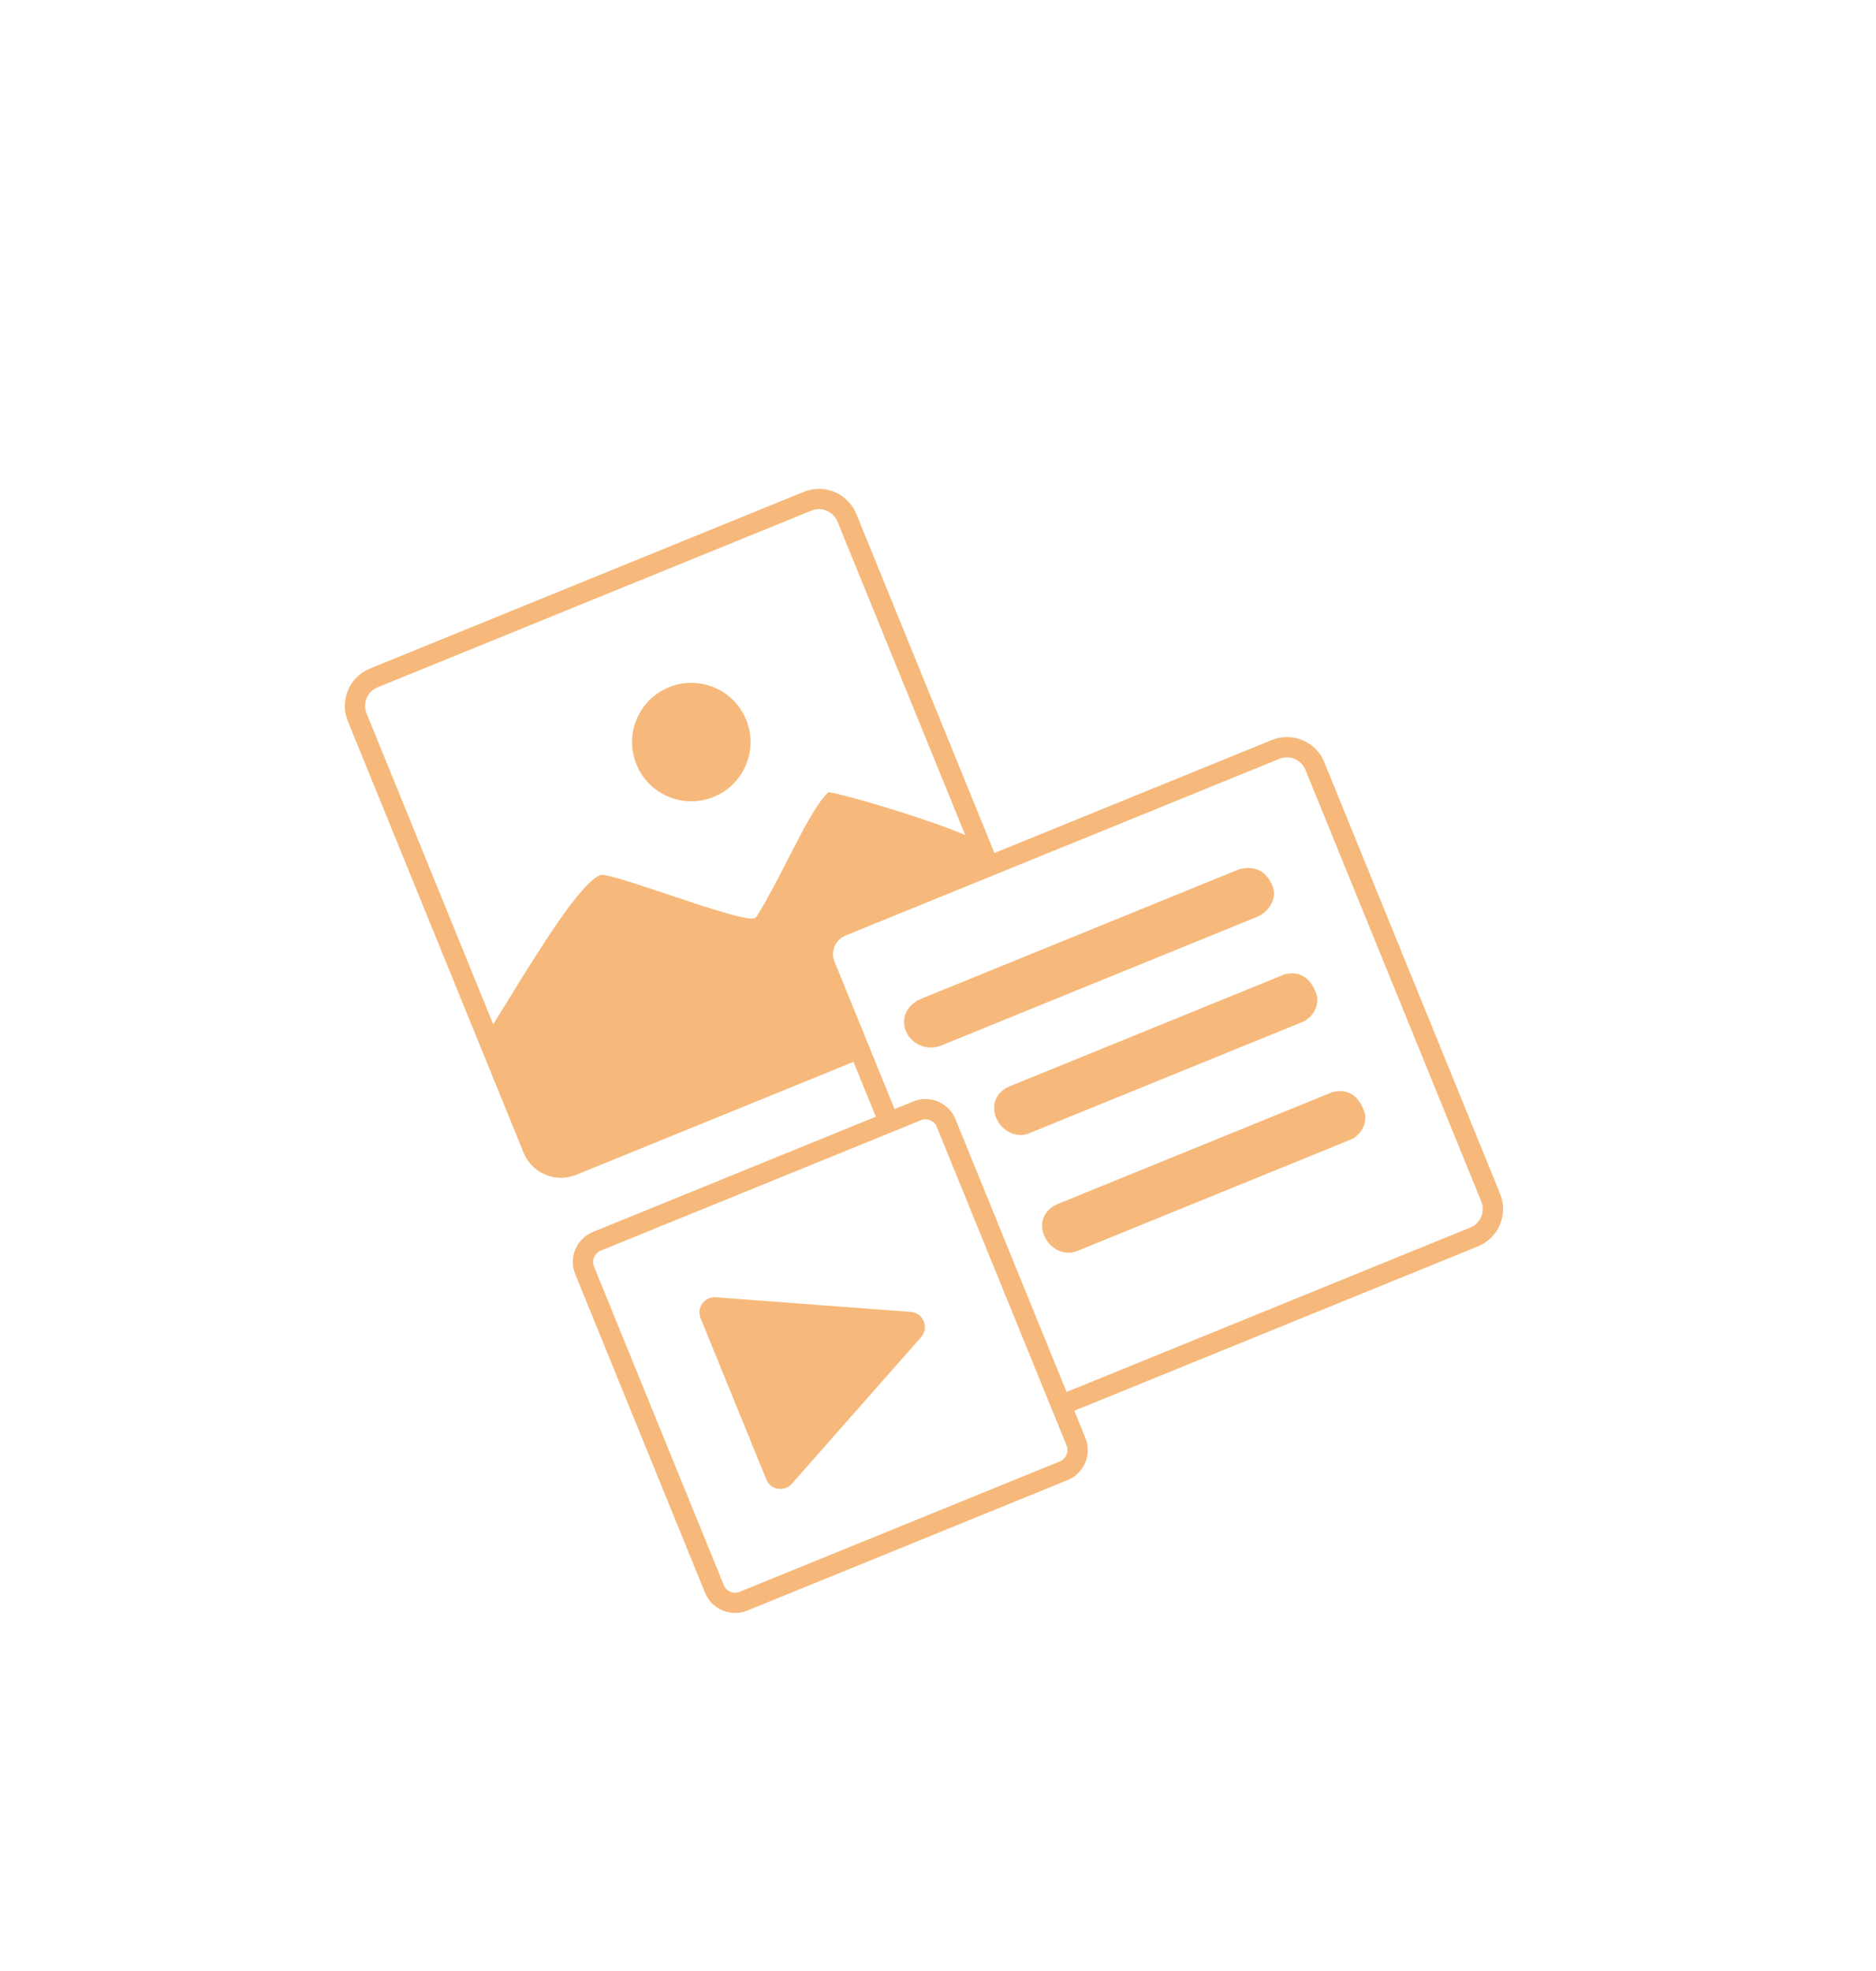 <svg width="118" height="124" viewBox="0 0 118 124" fill="none" xmlns="http://www.w3.org/2000/svg">
<g id="noun-multimedia-7286494 1" clip-path="url(#clip0_5354_51189)">
<path id="Vector" d="M57.784 82.71C57.925 82.814 58.036 82.955 58.104 83.123C58.174 83.293 58.192 83.471 58.164 83.641C58.133 83.816 58.058 83.978 57.938 84.115L49.804 93.347L49.79 93.363C49.683 93.481 49.553 93.567 49.407 93.616C49.258 93.671 49.094 93.683 48.928 93.656C48.762 93.63 48.613 93.562 48.487 93.461C48.362 93.361 48.265 93.231 48.202 93.075L44.067 82.925C44.004 82.769 43.982 82.609 44.002 82.45C44.021 82.29 44.081 82.14 44.18 82.002C44.281 81.867 44.406 81.762 44.552 81.696C44.697 81.63 44.856 81.599 45.023 81.611L57.293 82.532L57.315 82.536C57.491 82.553 57.651 82.615 57.785 82.713L57.784 82.71ZM44.889 50.133C45.841 49.745 46.546 49.009 46.917 48.129C47.287 47.249 47.321 46.23 46.933 45.278C46.545 44.326 45.809 43.62 44.929 43.25C44.05 42.879 43.03 42.846 42.078 43.233C41.126 43.621 40.42 44.358 40.05 45.237C39.679 46.117 39.646 47.136 40.033 48.089C40.421 49.041 41.158 49.746 42.037 50.117C42.917 50.487 43.936 50.521 44.889 50.133ZM83.296 47.948L94.357 75.103C94.884 76.397 94.26 77.879 92.966 78.406L67.574 88.75L68.269 90.457C68.694 91.499 68.19 92.69 67.151 93.113L47.003 101.321C45.961 101.745 44.77 101.241 44.347 100.202L36.181 80.154C35.756 79.113 36.26 77.922 37.299 77.499L55.089 70.252L53.684 66.802L36.238 73.909C34.944 74.436 33.462 73.811 32.935 72.518L21.876 45.362C21.349 44.068 21.974 42.585 23.267 42.058L50.559 30.941C51.852 30.414 53.335 31.039 53.862 32.332L62.55 53.662L79.996 46.555C81.29 46.028 82.772 46.653 83.299 47.946L83.296 47.948ZM23.057 44.881L31.023 64.437C31.291 64.01 31.6 63.51 31.945 62.948C33.792 59.938 36.565 55.427 37.783 55.049L37.798 55.043C38.101 54.96 40.137 55.642 42.231 56.342C44.404 57.07 46.639 57.819 47.355 57.78C47.464 57.773 47.558 57.715 47.611 57.629C48.311 56.497 48.965 55.212 49.588 53.999C50.518 52.183 51.365 50.526 52.112 49.833C52.867 49.94 55.32 50.642 57.517 51.364C58.834 51.798 60.047 52.233 60.715 52.538L52.678 32.816C52.416 32.173 51.679 31.863 51.036 32.124L23.748 43.24C23.105 43.502 22.795 44.239 23.057 44.881ZM58.922 70.891C58.764 70.503 58.319 70.313 57.928 70.473L37.78 78.68C37.392 78.838 37.202 79.283 37.361 79.674L45.528 99.722C45.686 100.109 46.131 100.299 46.522 100.14L66.67 91.933C67.058 91.775 67.248 91.329 67.088 90.939L58.922 70.891ZM82.115 48.429C81.853 47.787 81.116 47.476 80.473 47.738L53.182 58.855C52.539 59.117 52.229 59.854 52.491 60.496L56.268 69.769L57.443 69.291C58.485 68.866 59.675 69.37 60.099 70.409L67.088 87.568L92.481 77.224C93.123 76.963 93.434 76.225 93.172 75.583L82.111 48.428L82.115 48.429Z" fill="#F6B97B"/>
<path id="Vector 166" d="M78.05 55.072L58.174 63.168C56.333 63.918 57.607 65.991 59.079 65.391L78.956 57.294C79.323 57.144 79.93 56.527 79.672 55.892C79.413 55.257 78.952 54.828 78.05 55.072Z" fill="#F6B97B" stroke="#F6B97B" stroke-width="0.8"/>
<path id="Vector 167" d="M80.914 61.68L63.687 68.697C62.092 69.347 63.317 71.439 64.593 70.919L81.819 63.902C82.138 63.773 82.647 63.195 82.388 62.56C82.129 61.925 81.701 61.482 80.914 61.68Z" fill="#F6B97B" stroke="#F6B97B" stroke-width="0.8"/>
<path id="Vector 168" d="M83.932 69.086L66.705 76.103C65.11 76.753 66.335 78.846 67.611 78.326L84.837 71.309C85.156 71.179 85.665 70.601 85.406 69.966C85.147 69.331 84.719 68.889 83.932 69.086Z" fill="#F6B97B" stroke="#F6B97B" stroke-width="0.8"/>
</g>
<defs>
<clipPath id="clip0_5354_51189">
<rect width="88" height="96.8" fill="white" transform="translate(-0.008 34.176) rotate(-22.163)"/>
</clipPath>
</defs>
</svg>
